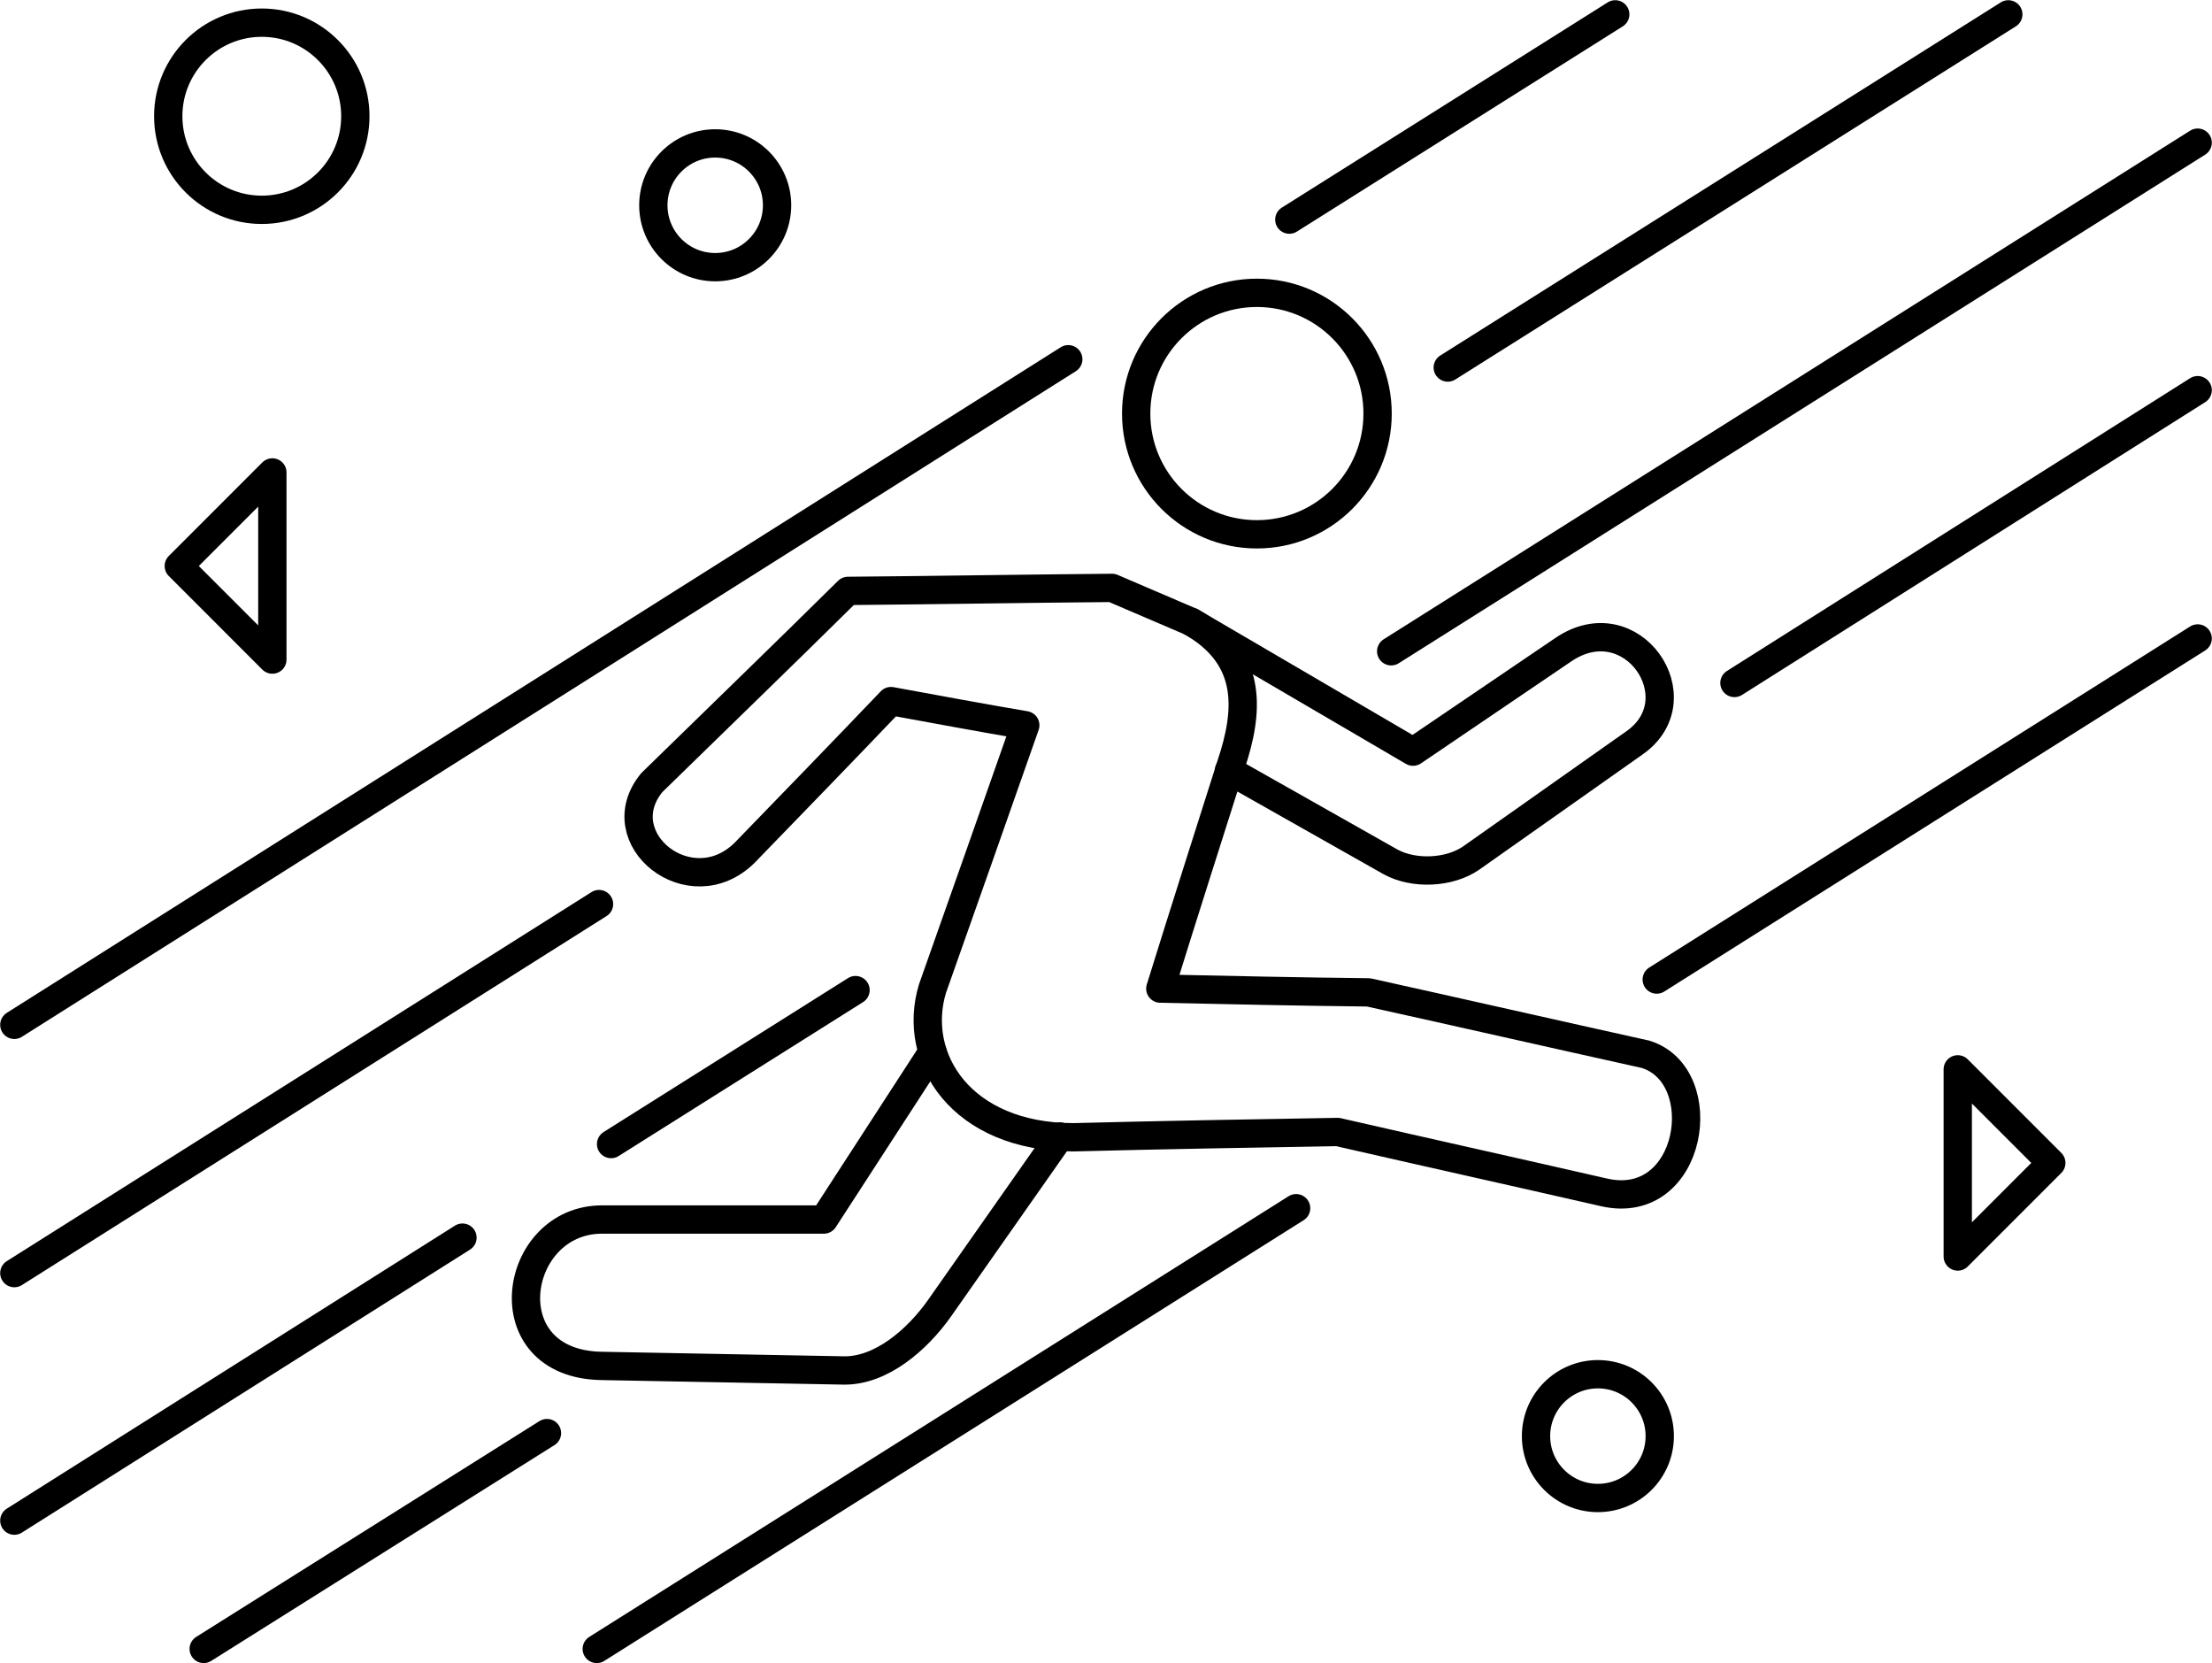 <?xml version="1.0" encoding="UTF-8"?>
<!DOCTYPE svg PUBLIC "-//W3C//DTD SVG 1.1//EN" "http://www.w3.org/Graphics/SVG/1.1/DTD/svg11.dtd">
<!-- Creator: CorelDRAW X7 -->
<svg xmlns="http://www.w3.org/2000/svg" xml:space="preserve" width="58.605mm" height="44.055mm" version="1.1" style="shape-rendering:geometricPrecision; text-rendering:geometricPrecision; image-rendering:optimizeQuality; fill-rule:evenodd; clip-rule:evenodd"
viewBox="0 0 2932 2204"
 xmlns:xlink="http://www.w3.org/1999/xlink">
 <defs>
  <style type="text/css">
   <![CDATA[
    .str0 {stroke:black;stroke-width:37.523;stroke-linecap:round;stroke-linejoin:round}
    .fil0 {fill:none;fill-rule:nonzero}
   ]]>
  </style>
 </defs>
 <g id="Слой_x0020_1">
  <g id="_1386581649920">
   <g>
    <g>
     <path class="fil0 str0" d="M2913 189l-1069 674m-710 449l-324 204m-197 124l-594 375"/>
     <path class="fil0 str0" d="M2662 19l-743 468m-1125 711l-775 489"/>
     <path class="fil0 str0" d="M2913 846l-717 452m-478 303l-927 584"/>
     <path class="fil0 str0" d="M2913 517l-614 388m-1574 994l-455 286"/>
     <path class="fil0 str0" d="M2141 19l-432 272m-293 185l-1397 882"/>
    </g>
    <g>
     <circle class="fil0 str0" cx="1666" cy="548" r="160"/>
     <path class="fil0 str0" d="M1579 824c-35,-15 -70,-30 -105,-45 -117,1 -233,3 -350,4 -86,85 -173,169 -260,254 -61,74 51,164 123,93 65,-67 130,-134 194,-201 60,11 119,22 178,32 -41,117 -82,233 -123,349 -28,92 38,197 187,197 117,-3 233,-5 350,-7 118,27 235,53 353,80 118,27 146,-155 55,-183 -122,-27 -245,-55 -367,-82 -92,-1 -184,-3 -276,-5 32,-103 65,-206 98,-310 21,-70 18,-133 -57,-176z"/>
     <path class="fil0 str0" d="M1579 824l294 172 199 -135c91,-62 177,65 95,123l-217 153c-29,20 -76,22 -107,5l-214 -121"/>
     <path class="fil0 str0" d="M1236 1394l-144 222 -294 0c-119,0 -149,192 0,194l320 6c50,1 98,-41 127,-82l160 -228"/>
    </g>
   </g>
   <circle class="fil0 str0" cx="347" cy="154" r="124"/>
   <circle class="fil0 str0" cx="948" cy="272" r="82"/>
   <polygon class="fil0 str0" points="361,626 237,750 361,874 "/>
   <circle class="fil0 str0" cx="2118" cy="1903" r="82"/>
   <polygon class="fil0 str0" points="2595,1417 2719,1541 2595,1665 "/>
  </g>
 </g>
</svg>
